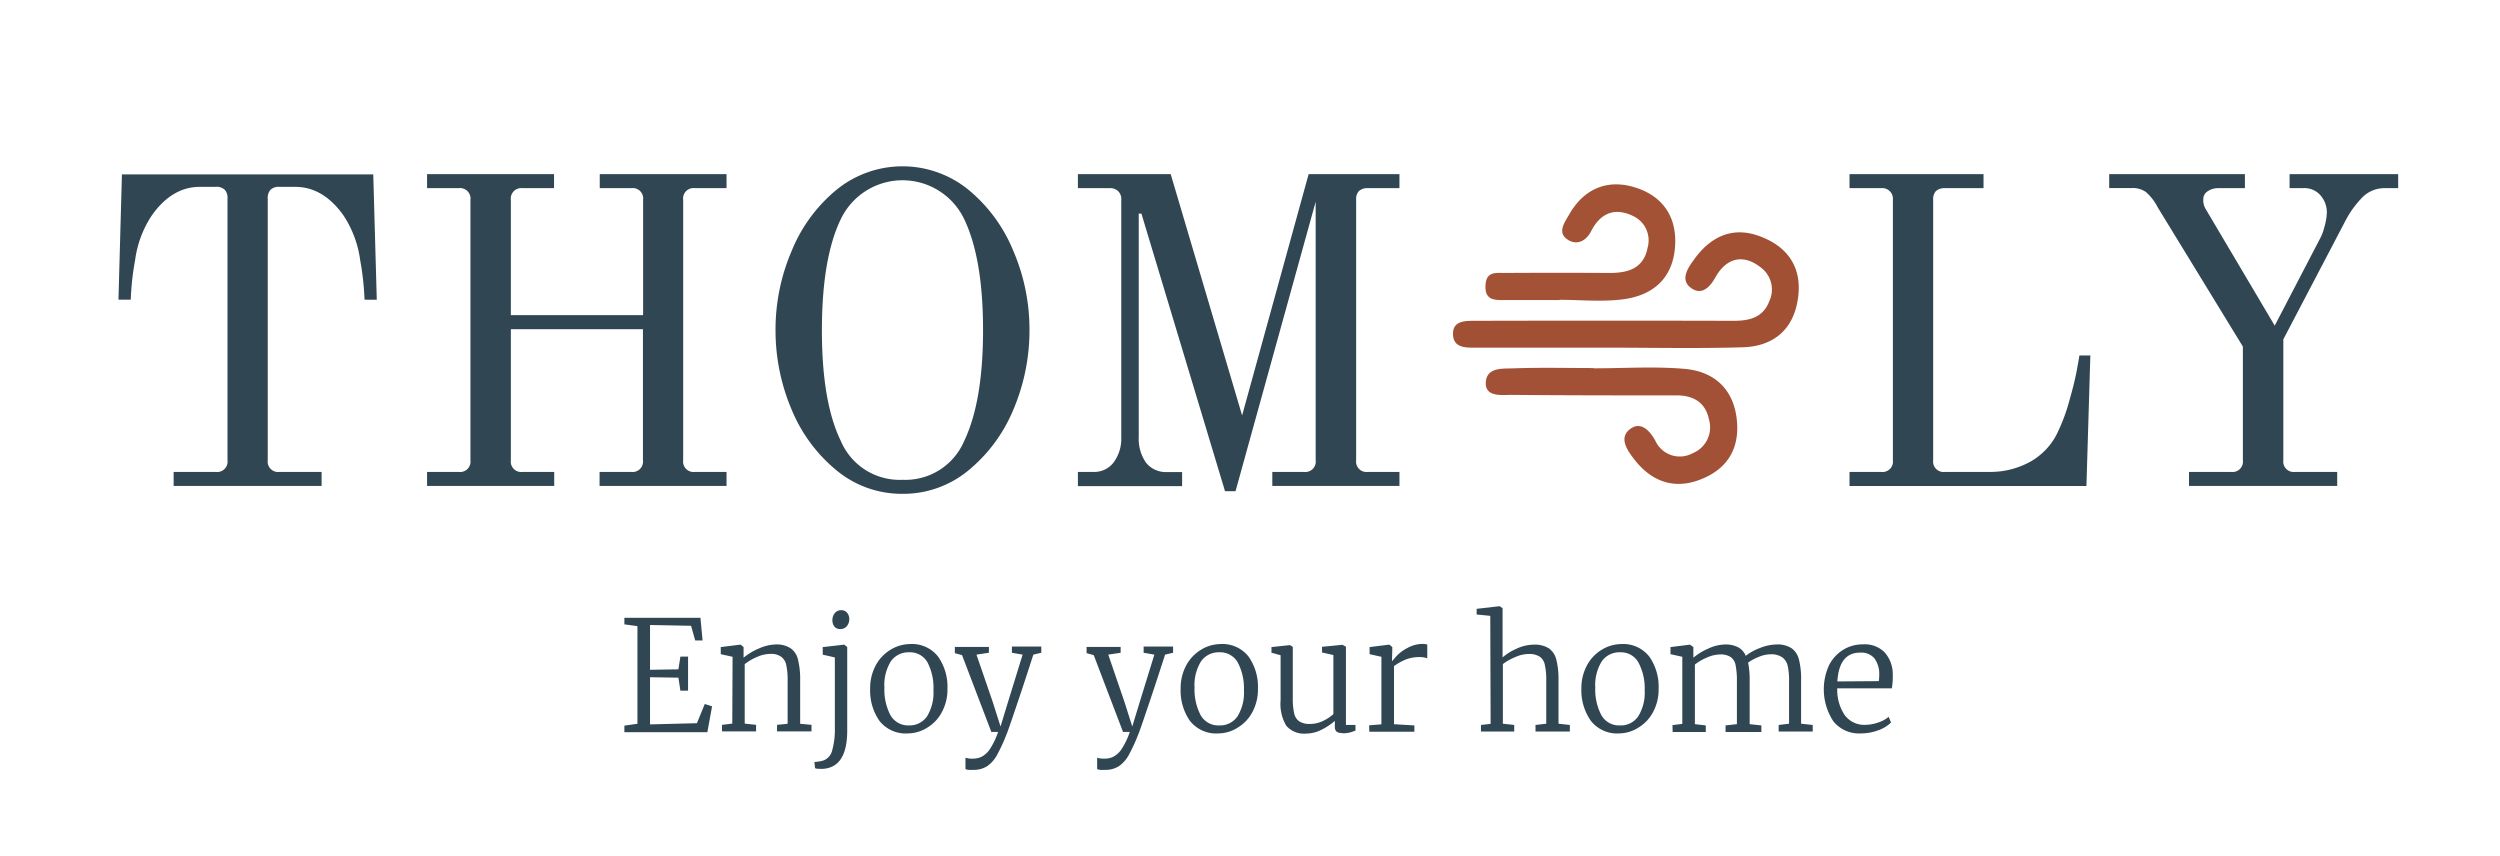 <svg id="svg222" xmlns="http://www.w3.org/2000/svg" viewBox="0 0 440.44 150.8"><defs><style>.cls-1{fill:#a25034;}.cls-2{fill:#a35136;}.cls-3{fill:#a35236;}.cls-4{fill:#314653;}</style></defs><title>logo</title><g id="logo-group"><path class="cls-1" d="M282.65,61.25c-7.55,0-15.1,0-22.65,0-1.6,0-3.82.1-4-2.12-.23-2.77,2.29-2.6,4.12-2.61q22.65-.06,45.31,0c2.81,0,5.18-.59,6.27-3.44a4.84,4.84,0,0,0-1.45-5.93c-3.22-2.56-6.15-1.61-8,1.64-1.09,2-2.48,3.11-4.11,2.09-2.31-1.44-.81-3.61.3-5.14,2.95-4.13,6.93-6,11.9-4,4.81,1.89,7.18,5.6,6.42,10.81C316,58,312.51,61,307.09,61.18,299,61.43,290.8,61.24,282.65,61.25Z"/><path class="cls-2" d="M280.76,64.89c5.37,0,10.76-.37,16.08.1,5,.45,8.44,3.37,9.11,8.66s-1.6,9-6.41,10.84c-4.63,1.8-8.6.32-11.59-3.52-1.17-1.51-2.76-3.69-.93-5.25s3.46-.16,4.61,1.92a4.73,4.73,0,0,0,6.61,2.19,4.91,4.91,0,0,0,2.84-5.93c-.61-3-2.75-4.23-5.63-4.24-9.73,0-19.46,0-29.19-.09-1.66,0-4.58.41-4.5-2.13.09-2.73,2.88-2.48,4.71-2.54,4.76-.18,9.53-.06,14.29-.06Z"/><path class="cls-3" d="M274.77,52.86h-9.53c-1.82,0-3.68.17-3.53-2.63.14-2.49,1.91-2.13,3.41-2.14q9.22-.06,18.46,0c3.25,0,6-.79,6.69-4.46a4.73,4.73,0,0,0-2.49-5.54c-3.23-1.61-5.78-.59-7.42,2.56-1,2-2.76,2.65-4.37,1.43s-.29-3,.44-4.25C279,33.27,283.15,31.51,288,33s7.46,5.11,7.11,10.38c-.37,5.63-3.86,8.64-9.09,9.34-3.7.5-7.52.1-11.29.1Z"/><g id="title"><path id="path230" class="cls-4" d="M30.59,83.14H38a1.84,1.84,0,0,0,2.08-2.08V35a2.12,2.12,0,0,0-.46-1.54A2.05,2.05,0,0,0,38,32.92H35.21q-4.86,0-8.4,4.94a18.55,18.55,0,0,0-3,7.94,47,47,0,0,0-.77,7H20.87l.61-22.07H65.76l.62,22.07H64.22a48.38,48.38,0,0,0-.77-7,18.81,18.81,0,0,0-3-7.94Q56.89,32.92,52,32.92H49.25a2.05,2.05,0,0,0-1.62.54A2.16,2.16,0,0,0,47.17,35V81.06a1.84,1.84,0,0,0,2.08,2.08h7.41v2.47H30.59Z"/><path id="path232" class="cls-4" d="M75.24,83.14h5.55a1.84,1.84,0,0,0,2.09-2.08V35.23a1.85,1.85,0,0,0-2.09-2.08H75.24V30.68H97.61v2.47H92.06A1.85,1.85,0,0,0,90,35.23V55.52h23.3V35.23a1.84,1.84,0,0,0-2.08-2.08h-5.56V30.68H128v2.47h-5.56a1.84,1.84,0,0,0-2.08,2.08V81.06a1.84,1.84,0,0,0,2.08,2.08H128v2.47H105.63V83.14h5.56a1.84,1.84,0,0,0,2.08-2.08V58H90V81.06a1.84,1.84,0,0,0,2.09,2.08h5.55v2.47H75.24Z"/><path id="path234" class="cls-4" d="M159,87a18,18,0,0,1-11.57-4.09,27.24,27.24,0,0,1-7.95-10.72,35.6,35.6,0,0,1-2.85-14,35.05,35.05,0,0,1,2.85-14,27.17,27.17,0,0,1,7.95-10.8,18.41,18.41,0,0,1,23.14,0,27.36,27.36,0,0,1,7.95,10.8,35.05,35.05,0,0,1,2.85,14,35.6,35.6,0,0,1-2.85,14,27.44,27.44,0,0,1-7.95,10.72A18,18,0,0,1,159,87Zm0-2.47a11.27,11.27,0,0,0,10.88-6.87q3.31-6.94,3.31-19.51t-3.31-19.52a12.05,12.05,0,0,0-21.76,0q-3.31,6.87-3.32,19.52t3.32,19.51A11.26,11.26,0,0,0,159,84.53Z"/><path id="path236" class="cls-4" d="M201.09,37.63h-.47V77a7.28,7.28,0,0,0,1.31,4.55,4.47,4.47,0,0,0,3.55,1.62h2.78v2.47H189.9V83.14h2.78a4.25,4.25,0,0,0,3.47-1.62A7,7,0,0,0,197.54,77V35.23a1.93,1.93,0,0,0-.54-1.54,2,2,0,0,0-1.55-.54H189.9V30.68h16.35l12.58,42.51,11.72-42.51h16v2.47H241a2.2,2.2,0,0,0-1.62.54,2.12,2.12,0,0,0-.46,1.54V81.06A1.84,1.84,0,0,0,241,83.14h5.55v2.47H224.15V83.14h5.56a1.84,1.84,0,0,0,2.08-2.08V35.54l-14.12,51h-1.85Z"/><path id="path240" class="cls-4" d="M325.84,83.14h5.56a1.84,1.84,0,0,0,2.08-2.08V35.23a1.88,1.88,0,0,0-2.08-2.08h-5.56V30.68h23.61v2.47h-6.79a2.2,2.2,0,0,0-1.62.54,2.12,2.12,0,0,0-.46,1.54V81.06a1.84,1.84,0,0,0,2.08,2.08h7.79a14.54,14.54,0,0,0,7.33-1.85,11.63,11.63,0,0,0,4.86-5.4,32.14,32.14,0,0,0,2-5.56q.86-3,1.24-5.09c.26-1.39.41-2.26.46-2.62h1.93l-.69,23H325.84Z"/><path id="path242" class="cls-4" d="M385.65,83.14h7.4a1.84,1.84,0,0,0,2.09-2.08v-20l-15-24.53a9.06,9.06,0,0,0-2.08-2.7,4,4,0,0,0-2.47-.7h-4V30.68h23.91v2.47h-4.63a3.25,3.25,0,0,0-1.92.54,1.63,1.63,0,0,0-.78,1.39,2.94,2.94,0,0,0,.39,1.7l12.19,20.59,7.87-15.12a8.25,8.25,0,0,0,.85-2.16,10.23,10.23,0,0,0,.46-2.54,4.53,4.53,0,0,0-1.08-3.09,3.73,3.73,0,0,0-3.16-1.31h-2.32V30.68h19.13v2.47h-2.23a5.47,5.47,0,0,0-4,1.54,17.26,17.26,0,0,0-3,4.09l-11,21V81.06a1.84,1.84,0,0,0,2.09,2.08h7.4v2.47H385.65Z"/></g><g id="tagline"><path id="path245" class="cls-4" d="M112.3,127.51v-17.2L110,110v-1.16H123.4l.38,4h-1.3l-.73-2.59-7.23-.14V118l5-.08.35-2.24h1.35v6h-1.35l-.35-2.29-5-.08v8.31l8.26-.21,1.38-3.38,1.29.41-.83,4.56H110v-1.16Z"/><path id="path247" class="cls-4" d="M129.06,115.71l-2.08-.46V114l3.43-.43h.08l.51.43v1.19l0,.68a10.66,10.66,0,0,1,2.65-1.6,7.68,7.68,0,0,1,3-.73,4.45,4.45,0,0,1,2.65.68,3.32,3.32,0,0,1,1.29,2,14.15,14.15,0,0,1,.38,3.65v7.64l2,.19v1.16h-6.07v-1.16l1.86-.19v-7.67a11.68,11.68,0,0,0-.24-2.67,2.34,2.34,0,0,0-.89-1.46,3.05,3.05,0,0,0-1.92-.51,6.06,6.06,0,0,0-2.35.54,9.39,9.39,0,0,0-2.16,1.27v10.47l2,.22v1.16h-6v-1.16l1.81-.22Z"/><path id="path249" class="cls-4" d="M148,110.82a1.25,1.25,0,0,1-1-.43,1.81,1.81,0,0,1-.35-1.11,1.94,1.94,0,0,1,.4-1.24,1.45,1.45,0,0,1,1.19-.54,1.26,1.26,0,0,1,1,.46,1.64,1.64,0,0,1,.38,1.08,1.92,1.92,0,0,1-.44,1.29,1.43,1.43,0,0,1-1.18.49ZM144.94,114l3.75-.43h.06l.51.43v14.72q0,6.34-4.13,6.72a6.49,6.49,0,0,1-.89,0,1.5,1.5,0,0,1-.65-.11l-.11-1.1a2.44,2.44,0,0,0,.65-.06A4.24,4.24,0,0,0,145,134a2.49,2.49,0,0,0,1.62-1.84,13.45,13.45,0,0,0,.46-3.91l0-12.42-2.13-.49Z"/><path id="path251" class="cls-4" d="M153.3,121.32a8.49,8.49,0,0,1,1-4.13,7.15,7.15,0,0,1,2.59-2.72,6.63,6.63,0,0,1,3.38-1,5.82,5.82,0,0,1,5,2.21,9.25,9.25,0,0,1,1.65,5.67,8.4,8.4,0,0,1-1,4.14,6.93,6.93,0,0,1-2.59,2.72,6.5,6.5,0,0,1-3.35,1,5.88,5.88,0,0,1-5.05-2.22A9.33,9.33,0,0,1,153.3,121.32Zm6.8,6.48a3.73,3.73,0,0,0,3.22-1.59,8,8,0,0,0,1.13-4.64,9.64,9.64,0,0,0-1-4.78,3.51,3.51,0,0,0-3.27-1.87,3.78,3.78,0,0,0-3.24,1.6,7.93,7.93,0,0,0-1.13,4.64,9.74,9.74,0,0,0,1.05,4.81A3.57,3.57,0,0,0,160.1,127.8Z"/><path id="path253" class="cls-4" d="M171.41,135.63a5.27,5.27,0,0,1-.78,0,1.68,1.68,0,0,1-.54-.14v-2a3.82,3.82,0,0,0,1.37.16,3.26,3.26,0,0,0,1.51-.35,4,4,0,0,0,1.44-1.35,13.19,13.19,0,0,0,1.43-3h-1.19l-5.16-13.53-1.27-.35v-1.1h6V115l-2.19.33,2.84,8.26,1.4,4.4,1.35-4.43,2.54-8.23-1.89-.33v-1.1h5.18V115l-1.4.33q-2,6.21-3.21,9.72c-.78,2.32-1.27,3.74-1.49,4.26a30.76,30.76,0,0,1-1.67,3.65,5.71,5.71,0,0,1-1.73,2,4.39,4.39,0,0,1-2.51.67Z"/><path id="path255" class="cls-4" d="M194.61,135.63a5.27,5.27,0,0,1-.78,0,1.86,1.86,0,0,1-.54-.14v-2a3.85,3.85,0,0,0,1.38.16,3.29,3.29,0,0,0,1.51-.35,4,4,0,0,0,1.43-1.35,13.19,13.19,0,0,0,1.43-3h-1.19l-5.16-13.53-1.26-.35v-1.1h6V115l-2.18.33,2.83,8.26,1.4,4.4,1.35-4.43,2.54-8.23-1.89-.33v-1.1h5.19V115l-1.41.33q-2,6.21-3.21,9.72c-.77,2.32-1.27,3.74-1.49,4.26a29.22,29.22,0,0,1-1.67,3.65,5.71,5.71,0,0,1-1.73,2,4.37,4.37,0,0,1-2.51.67Z"/><path id="path257" class="cls-4" d="M208,121.32a8.49,8.49,0,0,1,1-4.13,7.15,7.15,0,0,1,2.59-2.72,6.63,6.63,0,0,1,3.38-1,5.83,5.83,0,0,1,5,2.21,9.25,9.25,0,0,1,1.65,5.67,8.4,8.4,0,0,1-1,4.14,7,7,0,0,1-2.6,2.72,6.44,6.44,0,0,1-3.34,1,5.88,5.88,0,0,1-5.05-2.22A9.33,9.33,0,0,1,208,121.32Zm6.8,6.48a3.7,3.7,0,0,0,3.21-1.59,7.92,7.92,0,0,0,1.14-4.64,9.64,9.64,0,0,0-1.05-4.78,3.53,3.53,0,0,0-3.27-1.87,3.78,3.78,0,0,0-3.24,1.6,7.92,7.92,0,0,0-1.14,4.64,9.73,9.73,0,0,0,1.06,4.81A3.57,3.57,0,0,0,214.84,127.8Z"/><path id="path259" class="cls-4" d="M236.49,129.15a1.76,1.76,0,0,1-1-.24,1.07,1.07,0,0,1-.32-.89V127a10.91,10.91,0,0,1-2.35,1.56,6,6,0,0,1-2.7.68,4.14,4.14,0,0,1-3.51-1.38,7.57,7.57,0,0,1-1-4.48v-7.94L224,115v-1l3.27-.35h0l.49.33V123a11.72,11.72,0,0,0,.24,2.68,2.33,2.33,0,0,0,.89,1.4,3.26,3.26,0,0,0,1.89.46,5.23,5.23,0,0,0,2.27-.51,7.59,7.59,0,0,0,1.86-1.22V115.41l-2-.46v-1l3.59-.35h0l.62.33v13.79h1.68l0,1L238,129a5.11,5.11,0,0,1-1.46.19Z"/><path id="path261" class="cls-4" d="M241.21,127.78l2.16-.17v-11.9l-2.08-.46V114l3.43-.43h.05l.52.43v.44l-.06,2h.06l.7-.81a7.08,7.08,0,0,1,2-1.49,5.56,5.56,0,0,1,2.65-.7,3.1,3.1,0,0,1,.81.11V116a1.94,1.94,0,0,0-.49-.16,3.62,3.62,0,0,0-.76-.08,6.59,6.59,0,0,0-2.61.46,10,10,0,0,0-2,1.13v10.24l3.59.21v1.11h-7.94Z"/><path id="path263" class="cls-4" d="M262.55,108.5l-2.4-.24v-1l4-.46h.06l.51.35v6.42l0,2.25a9.45,9.45,0,0,1,2.43-1.52,7.33,7.33,0,0,1,3.07-.73,4.65,4.65,0,0,1,2.65.65,3.43,3.43,0,0,1,1.32,2,14.21,14.21,0,0,1,.38,3.67v7.61l2,.22v1.16h-6.05v-1.16l1.89-.22v-7.64a11.85,11.85,0,0,0-.24-2.7,2.34,2.34,0,0,0-.89-1.46,3.39,3.39,0,0,0-2-.48,5.81,5.81,0,0,0-2.32.54,9.25,9.25,0,0,0-2.19,1.24v10.5l2,.22v1.16h-5.86v-1.16l1.7-.19Z"/><path id="path265" class="cls-4" d="M278.6,121.32a8.49,8.49,0,0,1,1-4.13,7.08,7.08,0,0,1,2.59-2.72,6.63,6.63,0,0,1,3.38-1,5.83,5.83,0,0,1,5,2.21,9.25,9.25,0,0,1,1.64,5.67,8.4,8.4,0,0,1-1,4.14,7,7,0,0,1-2.6,2.72,6.44,6.44,0,0,1-3.34,1,5.87,5.87,0,0,1-5-2.22A9.33,9.33,0,0,1,278.6,121.32Zm6.8,6.48a3.7,3.7,0,0,0,3.21-1.59,7.92,7.92,0,0,0,1.14-4.64,9.53,9.53,0,0,0-1.06-4.78,3.5,3.5,0,0,0-3.26-1.87,3.78,3.78,0,0,0-3.24,1.6,7.92,7.92,0,0,0-1.14,4.64,9.63,9.63,0,0,0,1.06,4.81,3.56,3.56,0,0,0,3.29,1.83Z"/><path id="path267" class="cls-4" d="M294.65,127.75l1.73-.22V115.71l-2.08-.46V114l3.43-.43.6.43v1.19l0,.68a10.62,10.62,0,0,1,2.62-1.6,7.36,7.36,0,0,1,2.94-.73,4.76,4.76,0,0,1,2.32.49,3,3,0,0,1,1.35,1.51,9.21,9.21,0,0,1,2.43-1.35,8.11,8.11,0,0,1,3-.65,4.5,4.5,0,0,1,2.62.65,3.42,3.42,0,0,1,1.32,2,13.72,13.72,0,0,1,.38,3.65v7.66l2.05.22v1.16h-6v-1.16l1.83-.22V120a12,12,0,0,0-.24-2.7,2.55,2.55,0,0,0-1-1.52,3.44,3.44,0,0,0-2-.51,5.39,5.39,0,0,0-2.1.46,8.89,8.89,0,0,0-1.87,1,15.79,15.79,0,0,1,.27,3.24v7.61l2.06.22v1.16H304v-1.16l2-.22v-7.64a13.37,13.37,0,0,0-.22-2.7,2.28,2.28,0,0,0-.84-1.46,3.18,3.18,0,0,0-1.91-.48,5.8,5.8,0,0,0-2.3.54,8.83,8.83,0,0,0-2.13,1.24v10.5l1.92.22v1.16h-5.84Z"/><path id="path269" class="cls-4" d="M327.82,129.21a5.79,5.79,0,0,1-4.83-2.14,10.25,10.25,0,0,1-.79-9.8,6.79,6.79,0,0,1,2.46-2.75,6.53,6.53,0,0,1,3.56-1A4.91,4.91,0,0,1,332,114.9a5.8,5.8,0,0,1,1.46,4,12.67,12.67,0,0,1-.16,2.37h-9.62a8,8,0,0,0,1.27,4.65,4.25,4.25,0,0,0,3.62,1.78,7.14,7.14,0,0,0,2.32-.41,5.34,5.34,0,0,0,1.84-1l.43,1a6.21,6.21,0,0,1-2.29,1.38,8.72,8.72,0,0,1-3,.54ZM331,120a8.87,8.87,0,0,0,.08-1.18,4.62,4.62,0,0,0-.86-2.84,3,3,0,0,0-2.52-1q-3.69,0-4,5.07Z"/></g></g></svg>